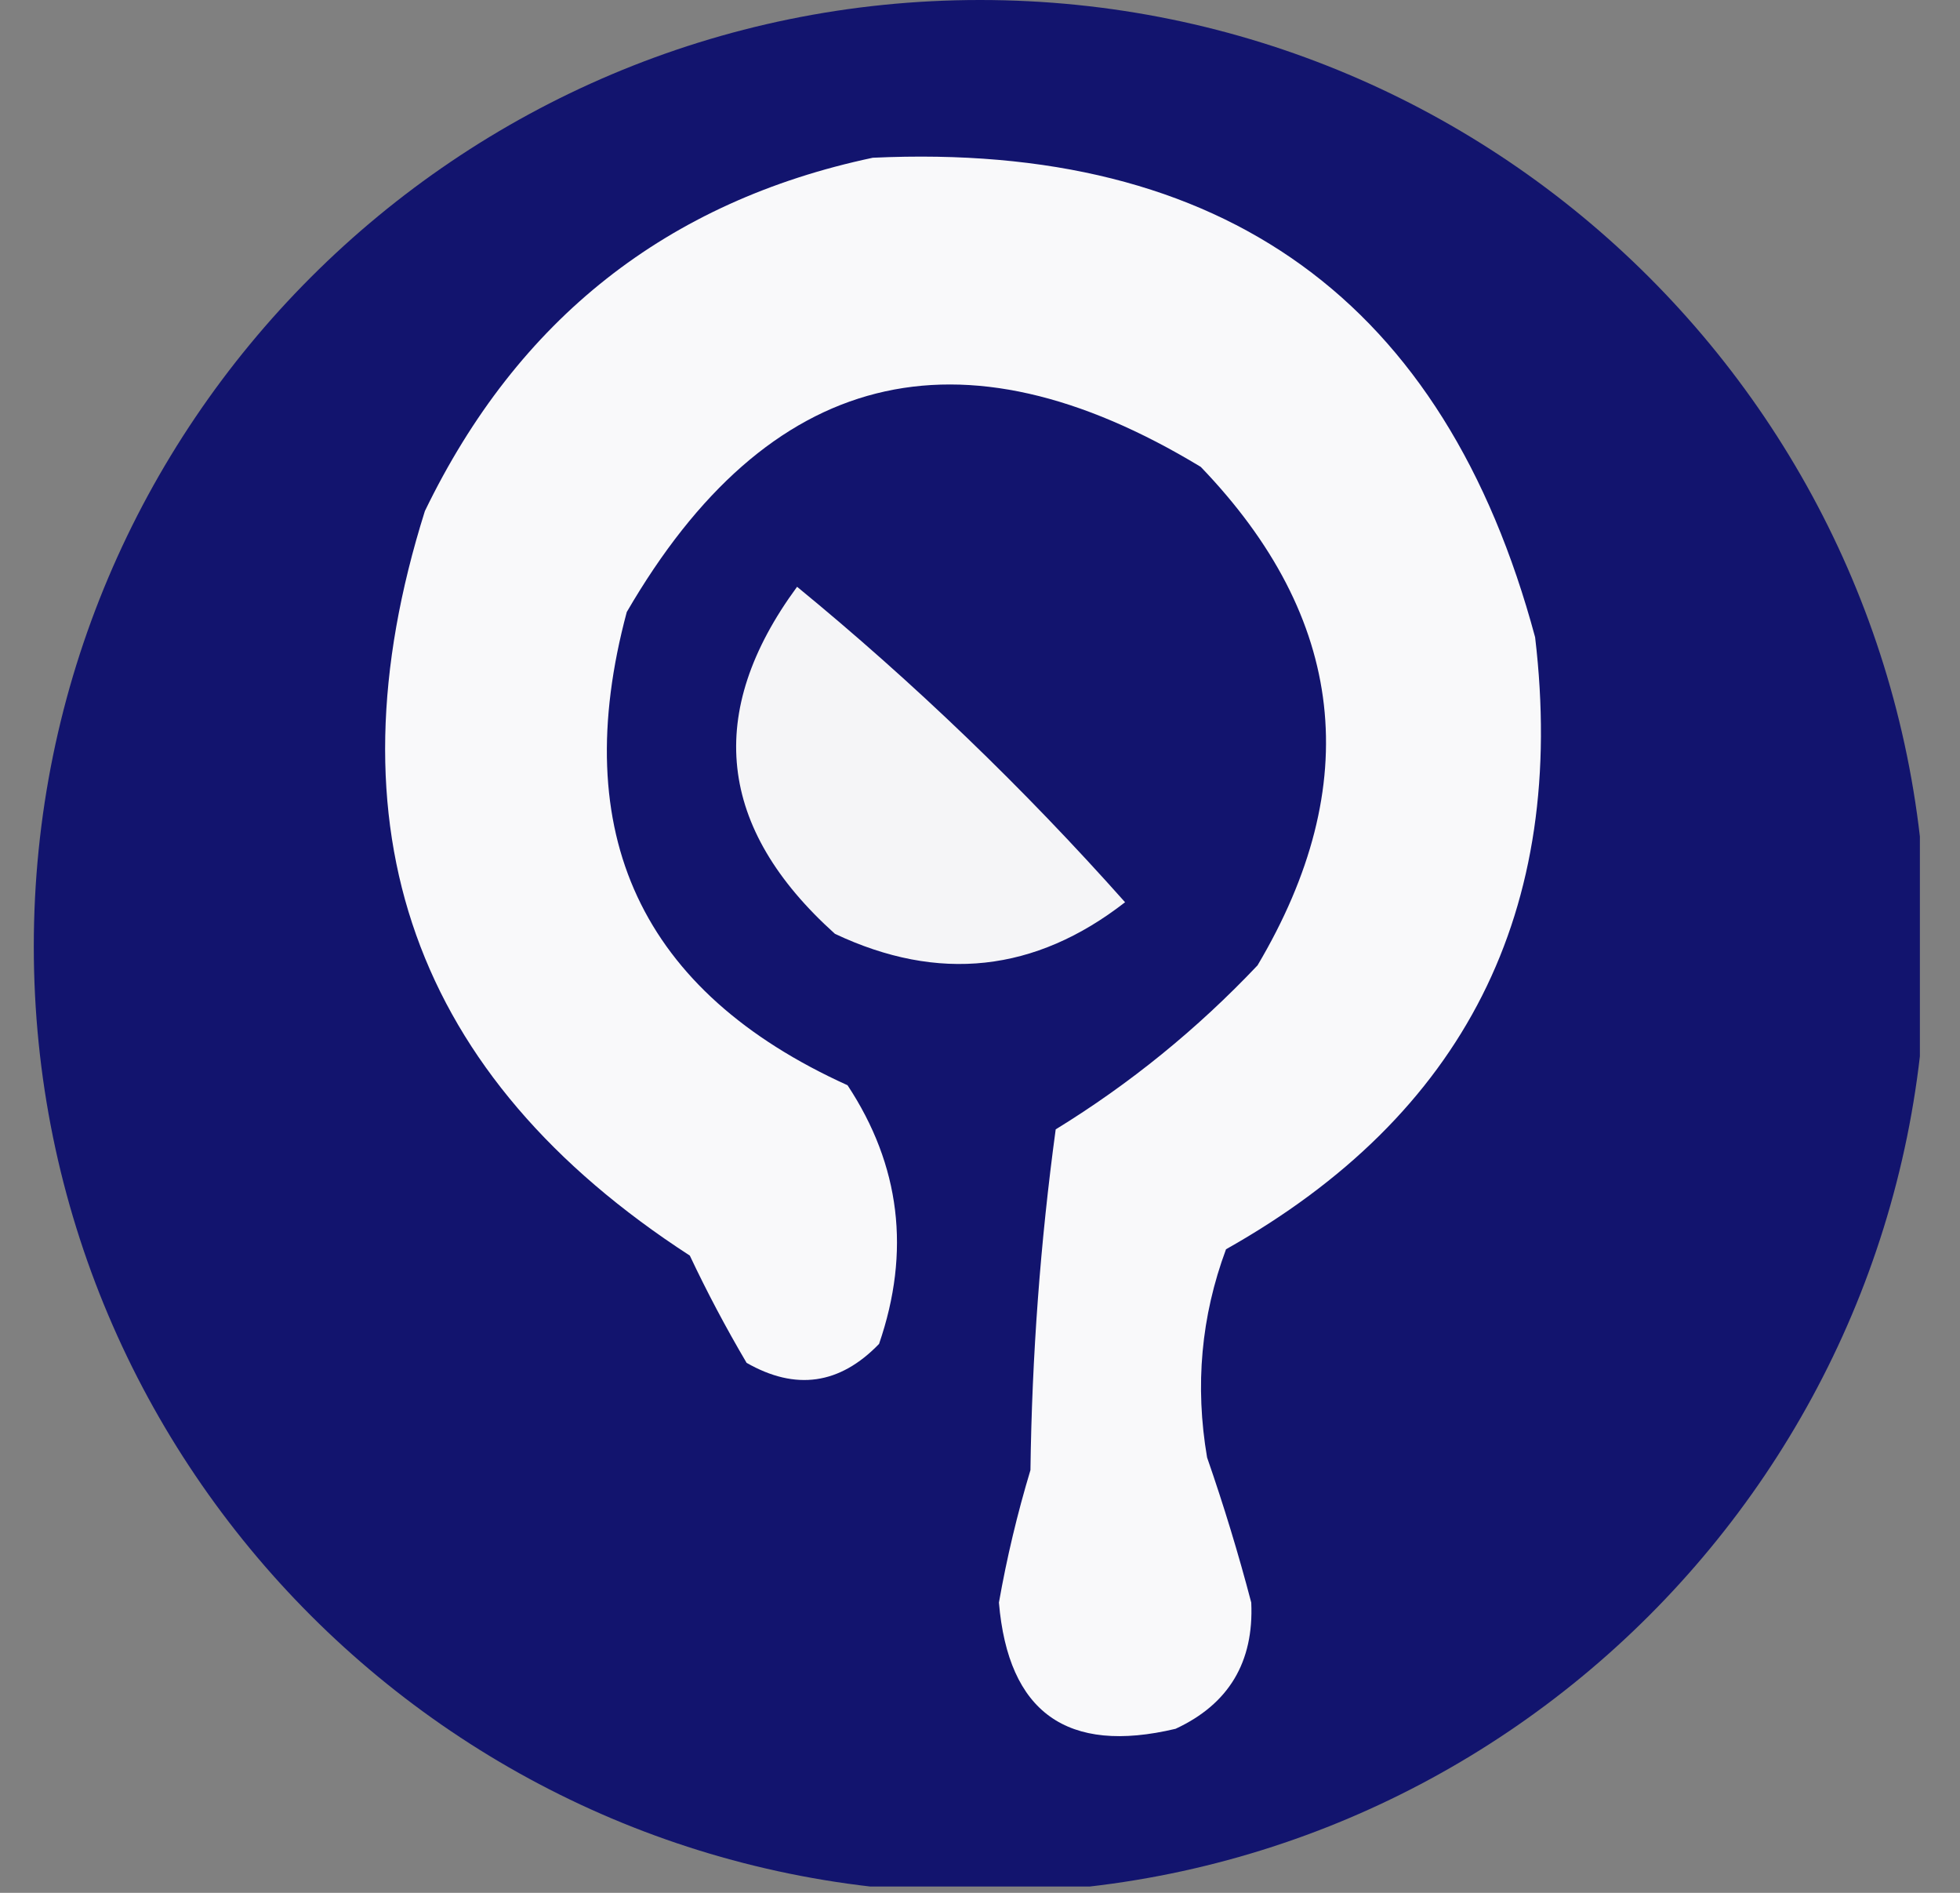 <svg width="58" height="56" xmlns="http://www.w3.org/2000/svg" xmlns:xlink="http://www.w3.org/1999/xlink" xml:space="preserve" overflow="hidden"><rect width="100%" height="100%" fill="#808080" stroke="none"/><defs><clipPath id="clip0"><rect x="490" y="12" width="58" height="56"/></clipPath><clipPath id="clip1"><rect x="490" y="12" width="58" height="56"/></clipPath><clipPath id="clip2"><path d="M491 40C491 24.536 503.536 12 519 12 534.464 12 547 24.536 547 40 547 55.464 534.464 68 519 68 503.536 68 491 55.464 491 40Z" fill-rule="evenodd" clip-rule="evenodd"/></clipPath><clipPath id="clip3"><rect x="491" y="11" width="56" height="57"/></clipPath><clipPath id="clip4"><rect x="491" y="11" width="56" height="57"/></clipPath></defs><g clip-path="url(#clip0)" transform="translate(-490 -12)"><g clip-path="url(#clip1)"><g clip-path="url(#clip2)"><g clip-path="url(#clip3)"><g clip-path="url(#clip4)"><path d="M490.813 11.813C509.48 11.813 528.147 11.813 546.813 11.813 546.813 30.48 546.813 49.147 546.813 67.813 528.147 67.813 509.48 67.813 490.813 67.813 490.813 49.147 490.813 30.48 490.813 11.813Z" fill="#12146E" fill-rule="evenodd" fill-opacity="1"/><path d="M515.827 16.667C526.22 16.183 532.753 20.911 535.427 30.853 536.387 38.951 533.338 44.987 526.28 48.96 525.543 50.944 525.357 52.997 525.72 55.12 526.213 56.539 526.649 57.97 527.027 59.413 527.107 61.174 526.36 62.418 524.787 63.147 521.578 63.91 519.836 62.665 519.56 59.413 519.793 58.09 520.104 56.784 520.493 55.493 520.537 52.111 520.786 48.751 521.24 45.413 523.436 44.064 525.428 42.446 527.213 40.56 530.391 35.2 529.831 30.284 525.533 25.813 518.386 21.487 512.724 22.918 508.547 30.107 506.789 36.67 508.967 41.337 515.08 44.107 516.643 46.476 516.954 49.027 516.013 51.76 514.851 52.963 513.545 53.15 512.093 52.32 511.48 51.28 510.92 50.222 510.413 49.147 502.231 43.845 499.617 36.503 502.573 27.12 505.32 21.441 509.738 17.957 515.827 16.667Z" fill="#F9F9FA" fill-rule="evenodd" fill-opacity="1"/><path d="M513.587 29.36C517.043 32.194 520.279 35.305 523.293 38.693 520.634 40.762 517.771 41.074 514.707 39.627 511.228 36.5 510.854 33.078 513.587 29.36Z" fill="#F5F5F7" fill-rule="evenodd" fill-opacity="0.999"/></g></g></g></g></g></svg>